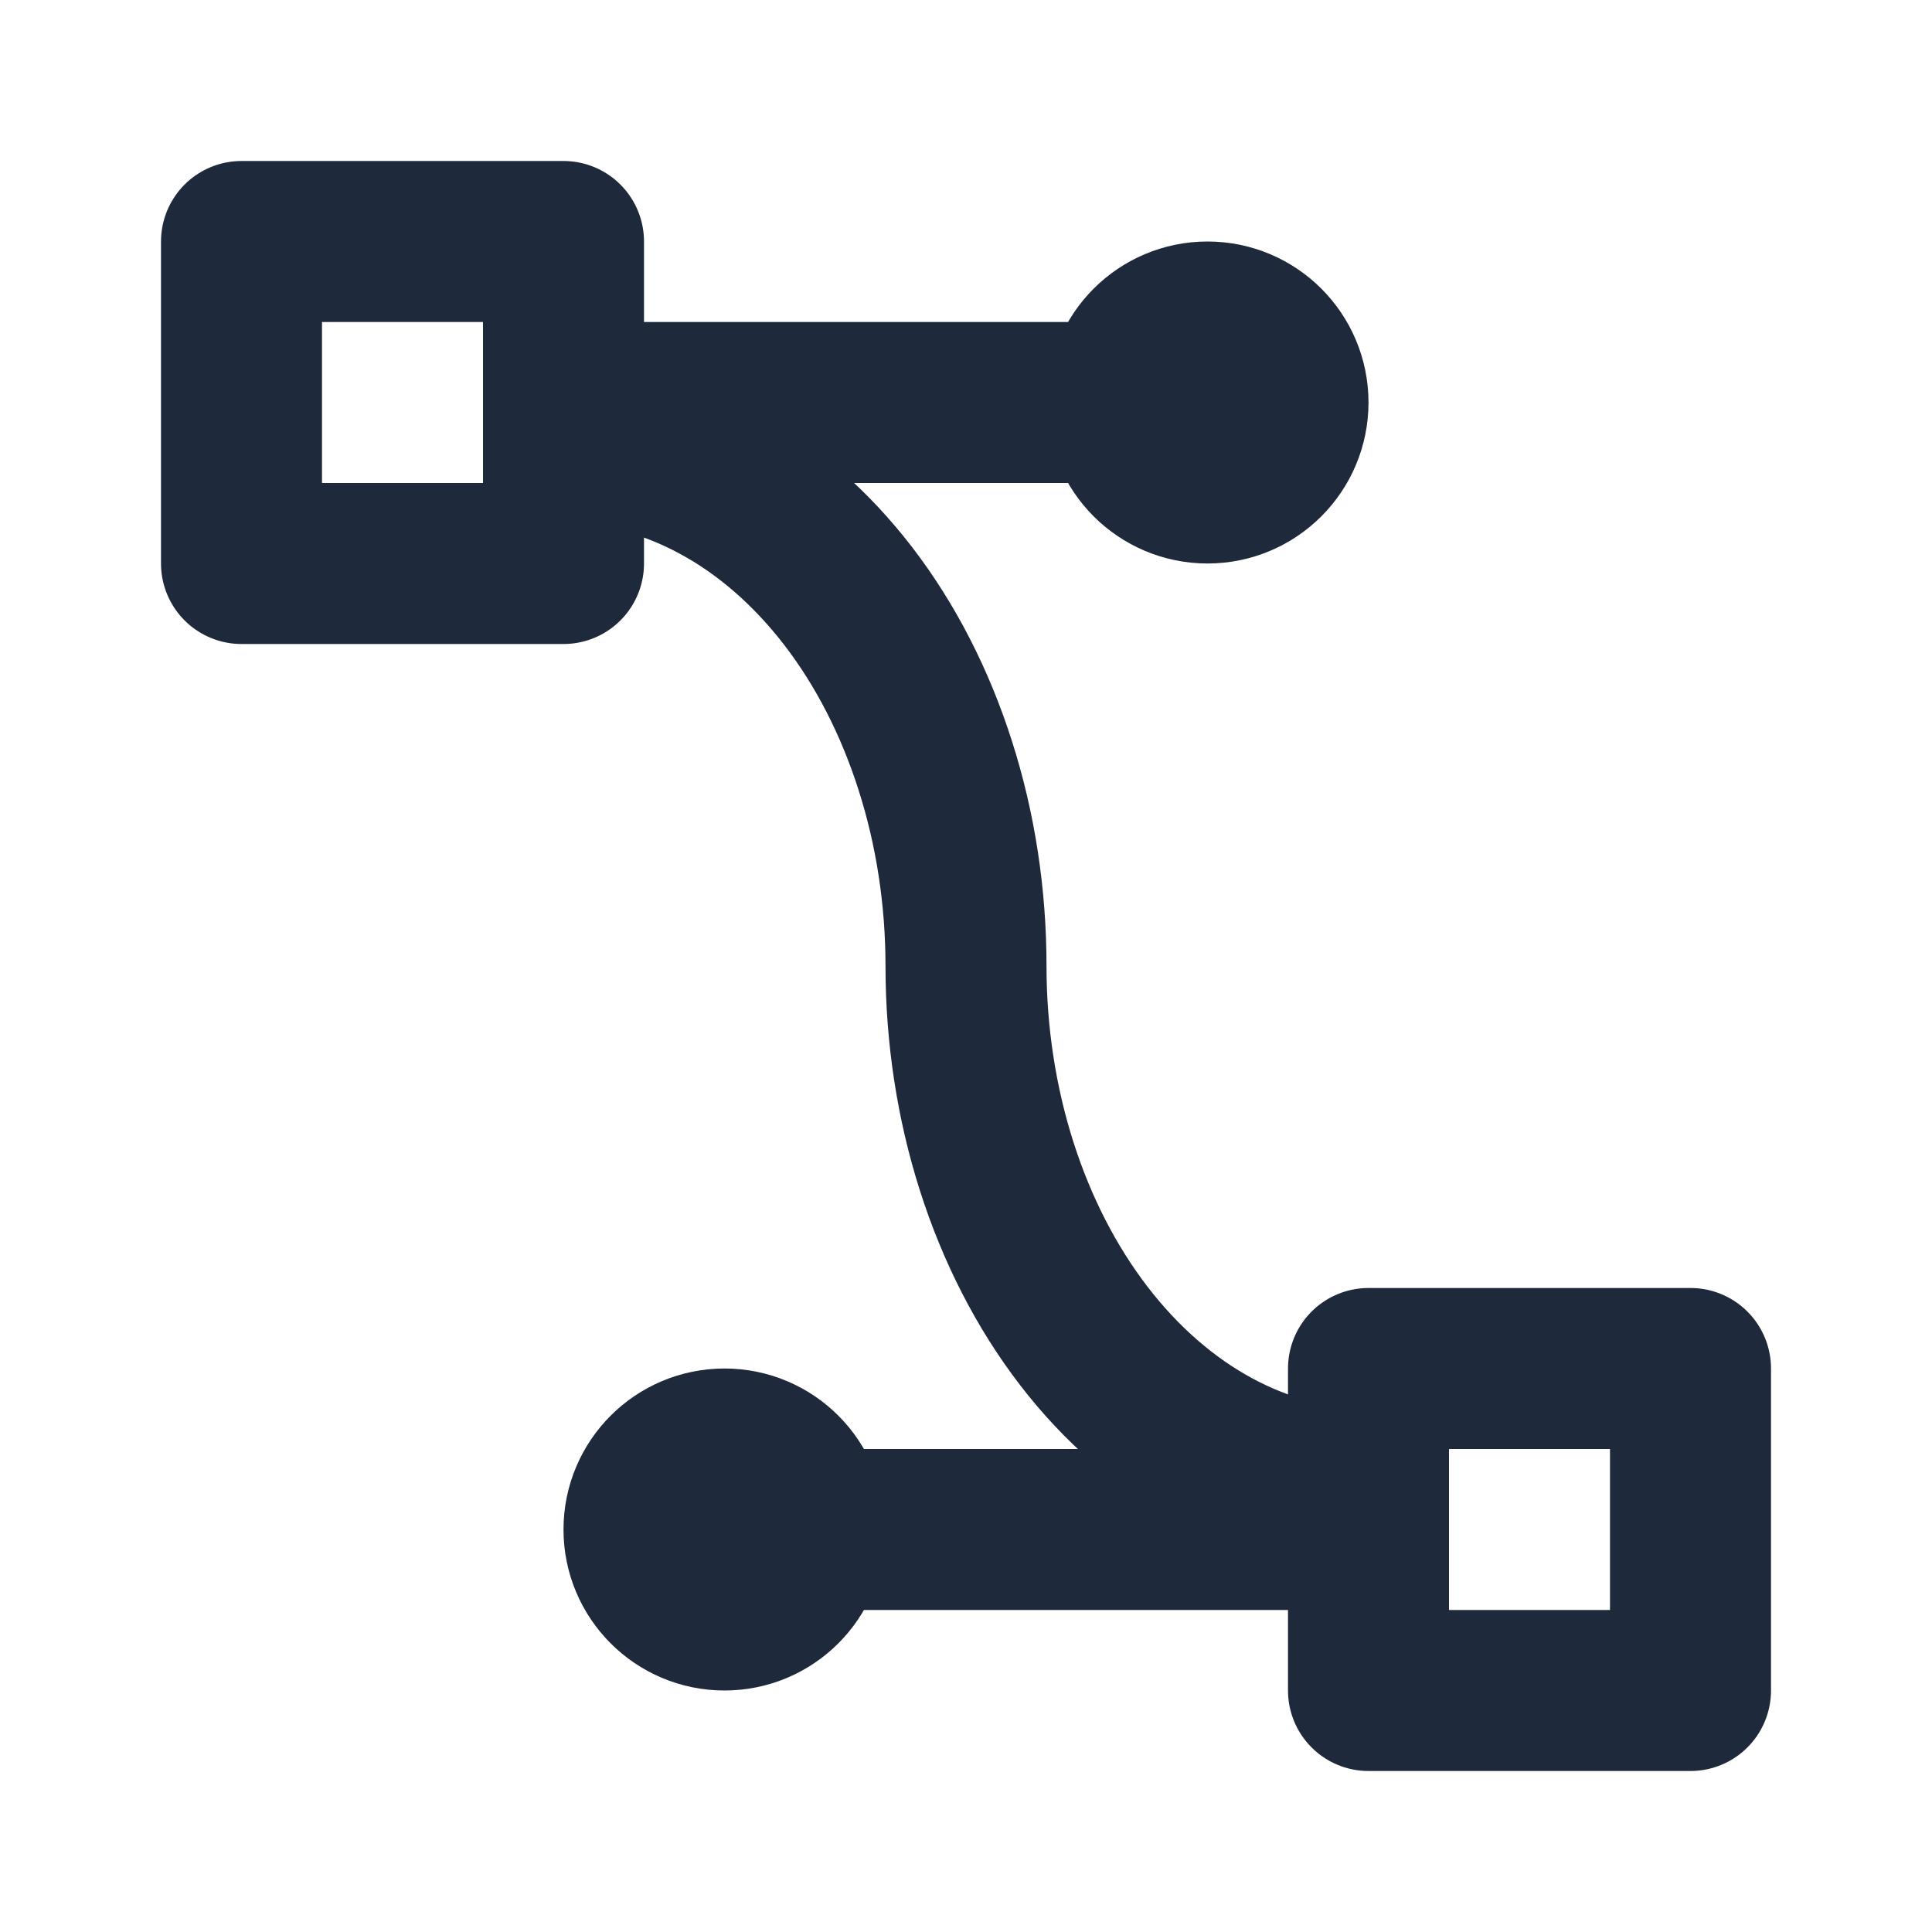<svg width="24" height="24" viewBox="0 0 24 24" fill="none" xmlns="http://www.w3.org/2000/svg">
<path d="M7 5.5C7.657 5.5 8.307 5.668 8.913 5.995C9.52 6.321 10.071 6.8 10.536 7.404C11 8.007 11.368 8.724 11.619 9.513C11.871 10.301 12 11.146 12 12C12 13.724 12.527 15.377 13.464 16.596C14.402 17.815 15.674 18.5 17 18.5" stroke="#1E293B" stroke-width="2" stroke-linecap="round" stroke-linejoin="round"/>
<circle cx="15" cy="5" r="1" stroke="#1E293B" stroke-width="2" stroke-linecap="round" stroke-linejoin="round"/>
<circle cx="9" cy="19" r="1" stroke="#1E293B" stroke-width="2" stroke-linecap="round" stroke-linejoin="round"/>
<rect x="3" y="3" width="4" height="4" stroke="#1E293B" stroke-width="2" stroke-linecap="round" stroke-linejoin="round"/>
<rect x="17" y="17" width="4" height="4" stroke="#1E293B" stroke-width="2" stroke-linecap="round" stroke-linejoin="round"/>
<path d="M10 19H17" stroke="#1E293B" stroke-width="2" stroke-linecap="round" stroke-linejoin="round"/>
<path d="M8 5H15" stroke="#1E293B" stroke-width="2" stroke-linecap="round" stroke-linejoin="round"/>
</svg>
